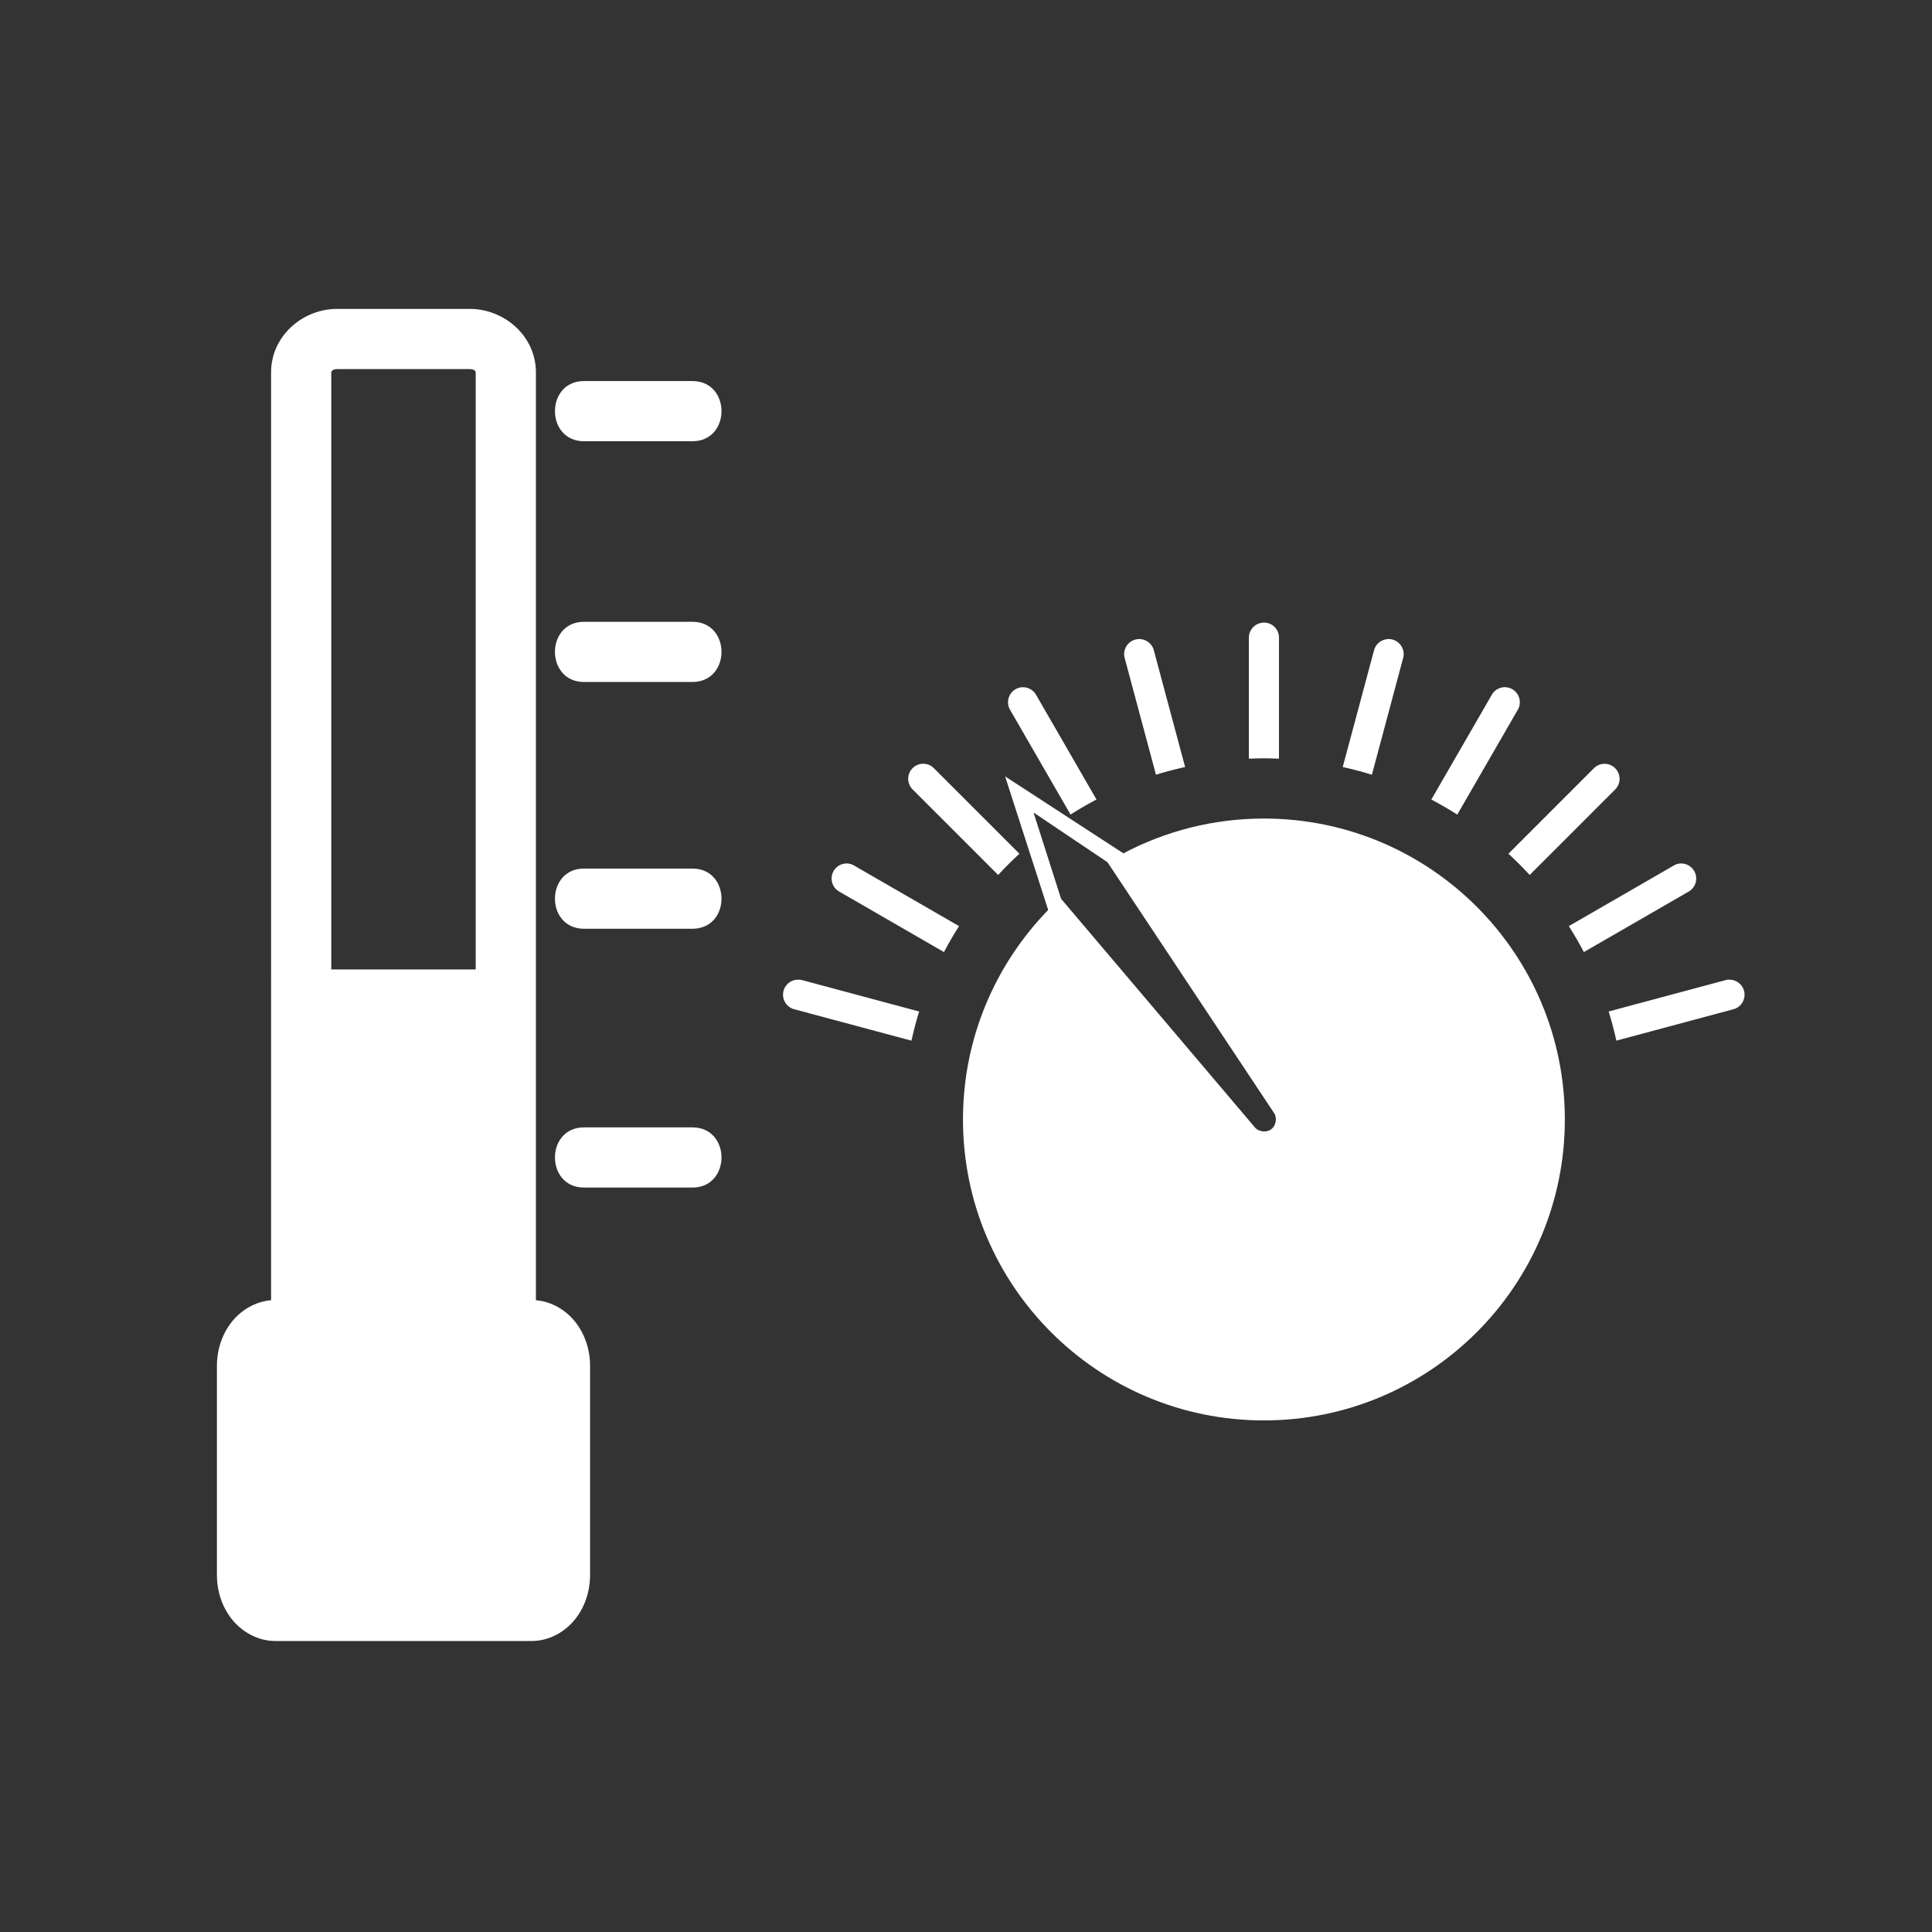 <svg xmlns="http://www.w3.org/2000/svg" viewBox="20 20 321 321">
<rect x="20" y="20" width="321" height="321" fill="#333333" stroke="none"/>
<g fill="#fff">
	<path d="m56.04 51.32c-5.808 0-11 4.552-11 10.539v99.21h-.002v5 49.961c-2.722.229-5.069 1.734-6.555 3.629-1.613 2.058-2.443 4.61-2.443 7.326v34.668c0 2.716.83 5.269 2.443 7.326 1.613 2.058 4.237 3.674 7.26 3.674h42.594c3.02 0 5.647-1.616 7.26-3.674 1.613-2.058 2.443-4.61 2.443-7.326v-34.668c0-2.716-.831-5.269-2.443-7.326-1.485-1.895-3.834-3.401-6.557-3.629v-.586-54.37-99.21c0-5.987-5.192-10.539-11-10.539h-22m0 10h22c.818 0 1 .406 1 .539v99.21h-24v-99.21c0-.133.182-.539 1-.539" transform="translate(20 20)"/>
	<g transform="translate(-82.46.982)">
		<path d="m199.5 92.33c6 0 12 0 18 0 6.448 0 6.448-10 0-10-6 0-12 0-18 0-6.448 0-6.448 10 0 10"/>
		<path d="m199.5 132.33c6 0 12 0 18 0 6.448 0 6.448-10 0-10-6 0-12 0-18 0-6.448 0-6.448 10 0 10"/>
		<path d="m199.5 173.33c6 0 12 0 18 0 6.448 0 6.448-10 0-10-6 0-12 0-18 0-6.448 0-6.448 10 0 10"/>
		<path d="m199.5 216.33c6 0 12 0 18 0 6.448 0 6.448-10 0-10-6 0-12 0-18 0-6.448 0-6.448 10 0 10"/>
	</g>
	<path d="m209.969 103.438a2.5 2.5 0 0 0 -.25 .031A2.5 2.5 0 0 0 207.5 106v20.06c.829-.034 1.663-.063 2.5-.063.837 0 1.671.029 2.5.063V106a2.5 2.5 0 0 0 -2.531 -2.562m-20.875 2.75a2.5 2.5 0 0 0 -2.219 3.188l5.188 19.344c1.586-.496 3.204-.916 4.844-1.281l-5.188-19.344a2.5 2.5 0 0 0 -2.625 -1.906m41.5 0a2.5 2.5 0 0 0 -2.312 1.906l-5.188 19.344c1.64.365 3.257.785 4.844 1.281L233.12 109.37a2.5 2.5 0 0 0 -2.531 -3.188m-60.719 8a2.5 2.5 0 0 0 -2.031 3.781l10.03 17.375c1.398-.889 2.839-1.727 4.313-2.5l-10.03-17.375A2.5 2.5 0 0 0 169.875 114.188m79.906 0a2.5 2.5 0 0 0 -1.938 1.281l-10.03 17.375c1.474.773 2.914 1.611 4.313 2.5l10.03-17.375a2.5 2.5 0 0 0 -2.375 -3.781m-96.625 12.719a2.5 2.5 0 0 0 -1.5 4.281l14.188 14.188c1.13-1.228 2.304-2.401 3.531-3.531l-14.188-14.188a2.5 2.5 0 0 0 -2.031 -.75m113.375 0a2.5 2.5 0 0 0 -1.719 .75l-14.188 14.188c1.228 1.13 2.401 2.304 3.531 3.531l14.188-14.188a2.5 2.5 0 0 0 -1.812 -4.281m-126 16.562a2.5 2.5 0 0 0 -1.062 4.688l17.375 10.03c.773-1.474 1.611-2.914 2.5-4.313l-17.375-10.03a2.5 2.5 0 0 0 -1.188 -.375 2.5 2.5 0 0 0 -.25 0m138.625 0a2.5 2.5 0 0 0 -1.125 .375l-17.375 10.03c.889 1.398 1.727 2.839 2.5 4.313l17.375-10.03a2.5 2.5 0 0 0 -1.125 -4.688 2.5 2.5 0 0 0 -.25 0M132.375 162.781a2.5 2.5 0 0 0 -.281 4.938l19.344 5.188c.365-1.64.785-3.257 1.281-4.844L133.37 162.87a2.5 2.5 0 0 0 -.75 -.094 2.5 2.5 0 0 0 -.25 0m154.656-0a2.5 2.5 0 0 0 -.406 .094l-19.344 5.188c.496 1.586.916 3.204 1.281 4.844l19.344-5.188a2.5 2.5 0 0 0 -.625 -4.938 2.5 2.5 0 0 0 -.25 0" transform="translate(20 20)"/>
	<path d="m231.6 204.8c.645.837.459 2.189-.387 2.822-.846.633-2.196.428-2.816-.427 0 0-32.1-37.861-32.1-37.861 0 0-4.578-14.337-4.578-14.337 0 0 12.283 8.253 12.283 8.253zm-44.602-55.802c0 0 7.156 22.19 7.156 22.19-8.745 9-14.156 21.269-14.156 34.812 0 27.614 22.386 50 50 50 27.614 0 50-22.386 50-50 0-27.614-22.386-50-50-50-8.43 0-16.376 2.097-23.344 5.781z"/>
</g>
</svg>